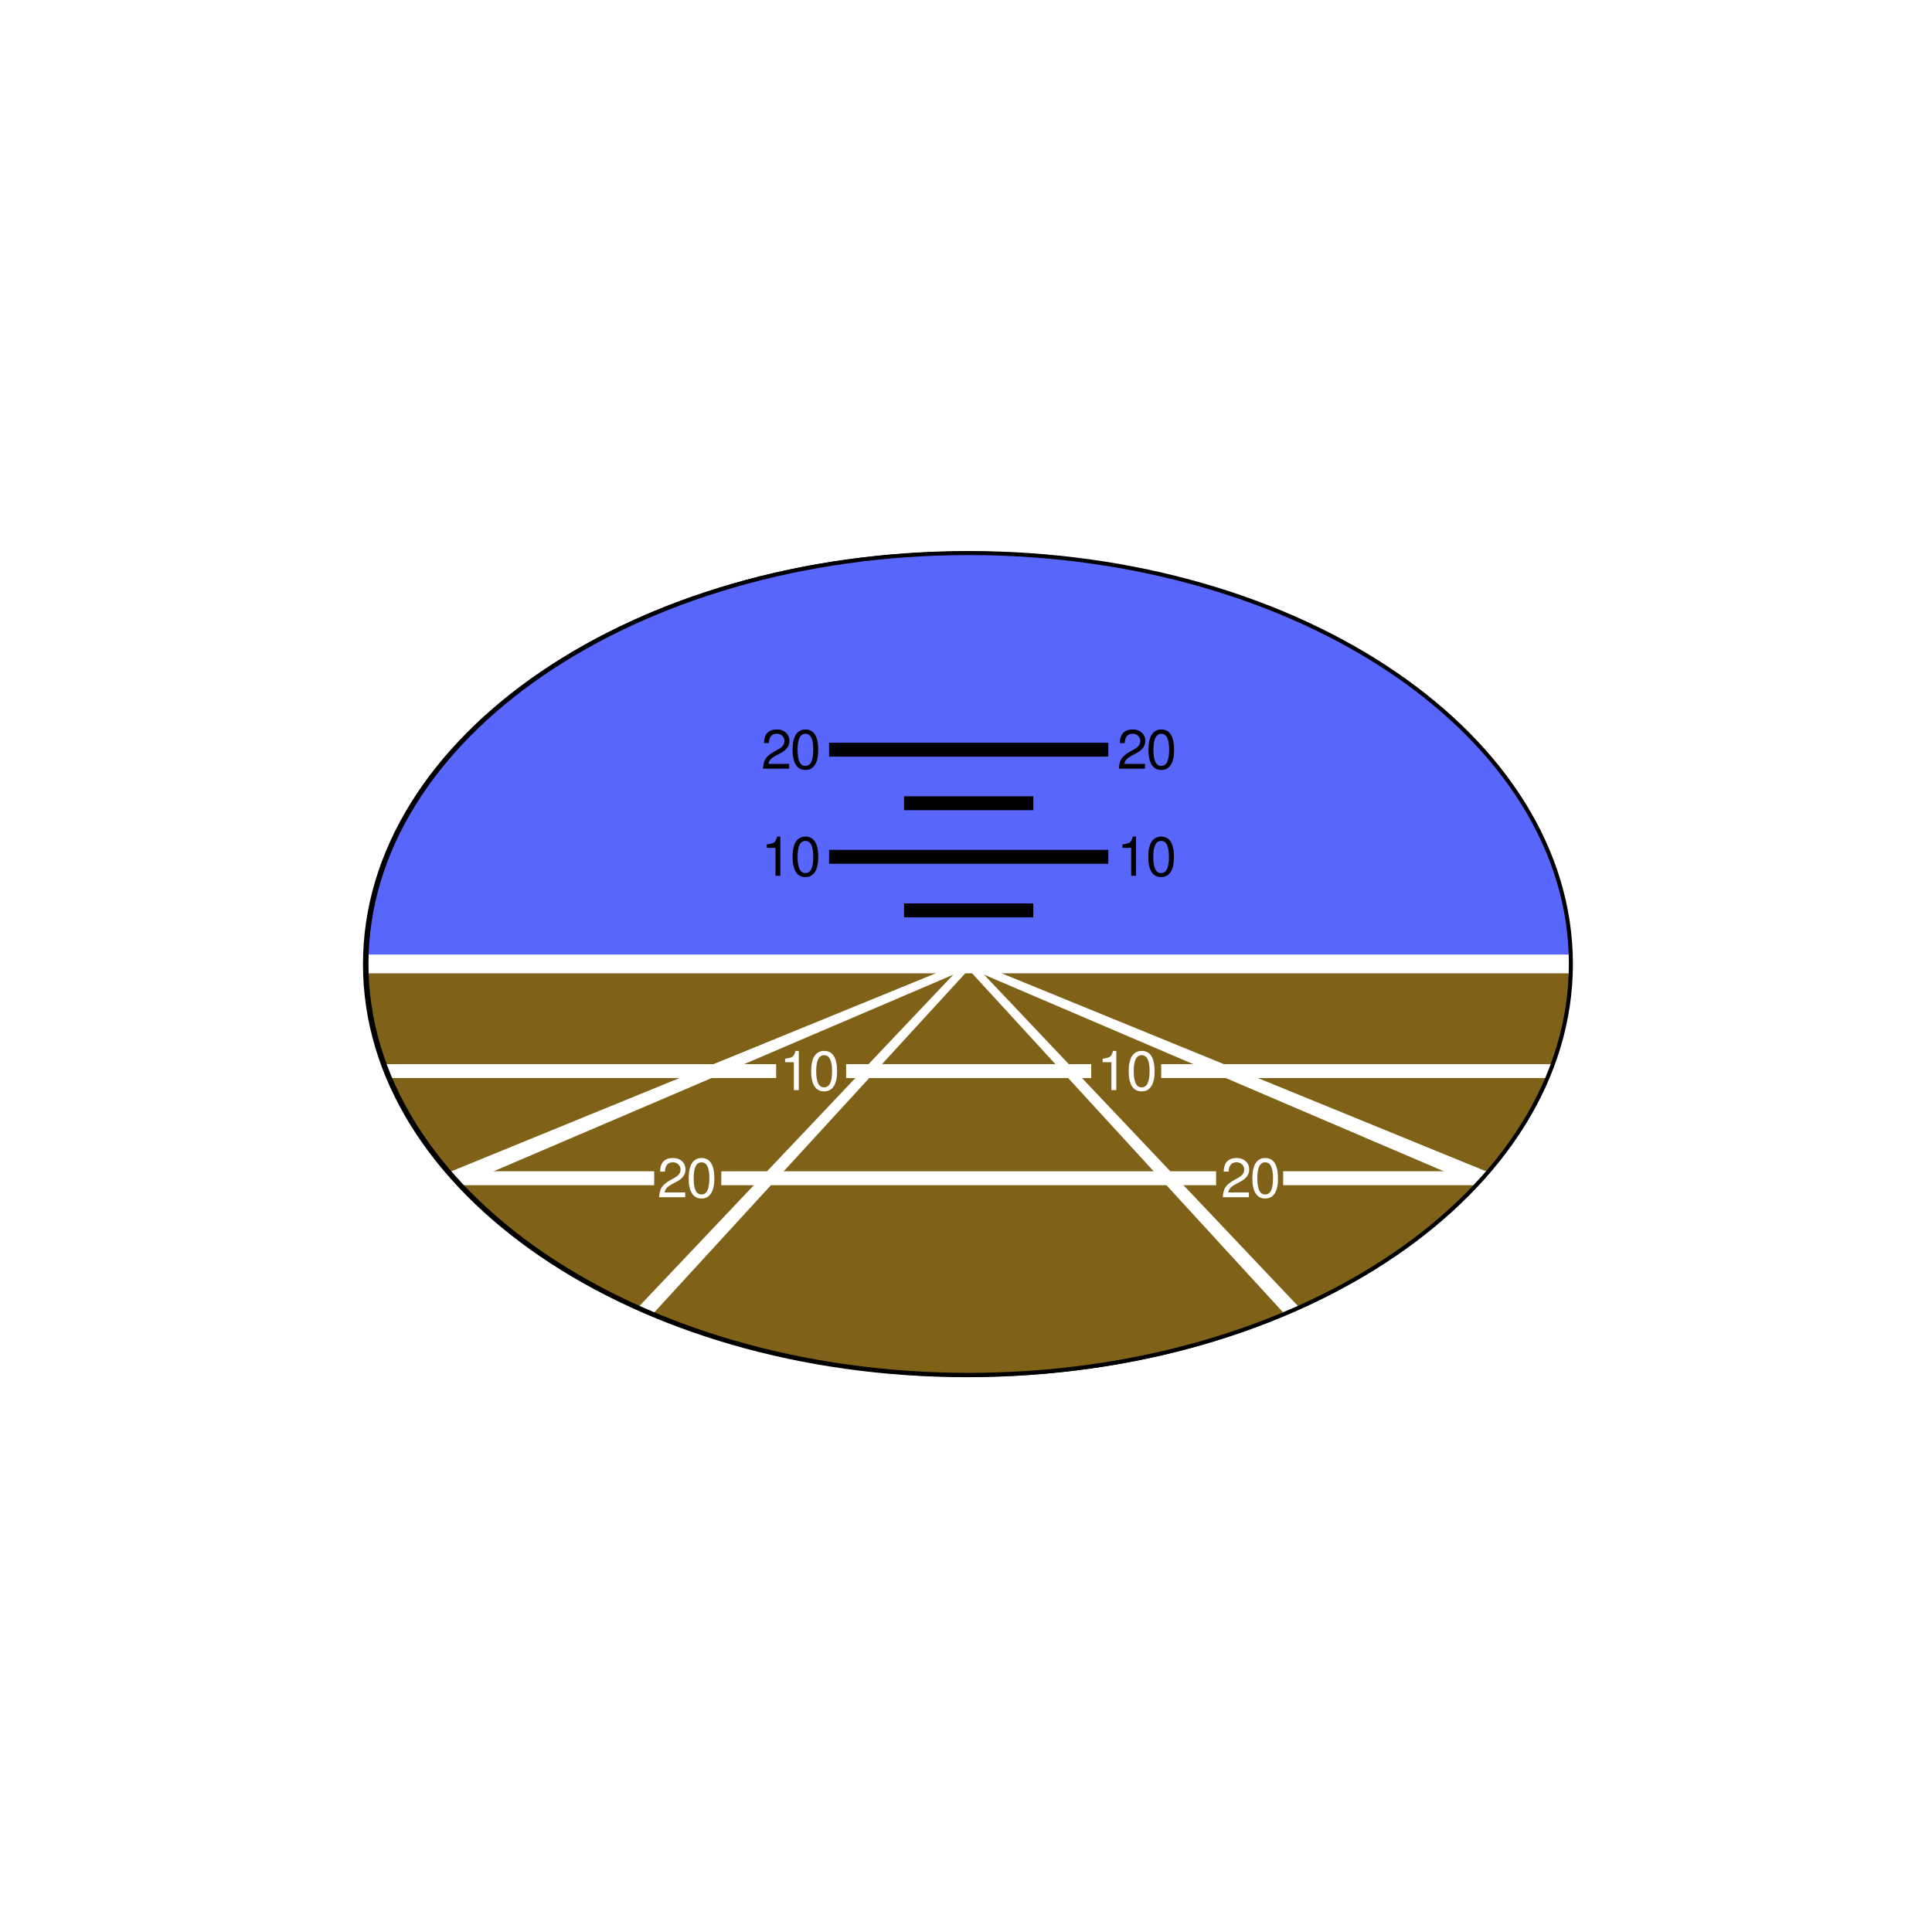 <?xml version="1.0" encoding="UTF-8" standalone="no"?>
<svg
   xmlns:dc="http://purl.org/dc/elements/1.1/"
   xmlns:cc="http://creativecommons.org/ns#"
   xmlns:rdf="http://www.w3.org/1999/02/22-rdf-syntax-ns#"
   xmlns:svg="http://www.w3.org/2000/svg"
   xmlns="http://www.w3.org/2000/svg"
   xmlns:xlink="http://www.w3.org/1999/xlink"
   xmlns:sodipodi="http://sodipodi.sourceforge.net/DTD/sodipodi-0.dtd"
   xmlns:inkscape="http://www.inkscape.org/namespaces/inkscape"
   inkscape:version="1.0 (6e3e5246a0, 2020-05-07)"
   sodipodi:docname="attitude_pitch.svg"
   xml:space="preserve"
   enable-background="new 0 0 400.667 400.666"
   viewBox="0 0 400.667 400.666"
   height="400.666"
   width="400.667"
   y="0px"
   x="0px"
   id="Layer_2"
   version="1.1"><sodipodi:namedview
     inkscape:current-layer="g4905-8-8"
     inkscape:window-maximized="1"
     inkscape:window-y="27"
     inkscape:window-x="72"
     inkscape:cy="200.33299"
     inkscape:cx="70.69272"
     inkscape:zoom="2.1713847"
     showgrid="false"
     id="namedview221"
     inkscape:window-height="1016"
     inkscape:window-width="1848"
     inkscape:pageshadow="2"
     inkscape:pageopacity="0"
     guidetolerance="10"
     gridtolerance="10"
     objecttolerance="10"
     borderopacity="1"
     bordercolor="#666666"
     pagecolor="#ffffff" /><defs
     id="defs109"><linearGradient
       id="linearGradient1066"><stop
         id="stop1062"
         offset="0"
         style="stop-color:#abb0f3;stop-opacity:1" /><stop
         id="stop1064"
         offset="1"
         style="stop-color:#1f54dd;stop-opacity:1" /></linearGradient><linearGradient
       id="linearGradient1060"><stop
         style="stop-color:#6b5313;stop-opacity:1"
         offset="0"
         id="stop1056" /><stop
         style="stop-color:#bba389;stop-opacity:1"
         offset="1"
         id="stop1058" /></linearGradient><radialGradient
       xlink:href="#linearGradient5132"
       id="radialGradient5742-9-3"
       cx="129.286"
       cy="92.274"
       fx="129.286"
       fy="92.274"
       r="72.726"
       gradientUnits="userSpaceOnUse"
       gradientTransform="matrix(1.651,0,0,1.651,-84.144,-60.124)" /><linearGradient
       id="linearGradient5132"><stop
         id="stop5134"
         offset="0"
         style="stop-color:#969696;stop-opacity:1" /><stop
         id="stop5136"
         offset="1"
         style="stop-color:#000000;stop-opacity:1" /></linearGradient><linearGradient
       id="linearGradient6296"><stop
         style="stop-color:#bcb8ae;stop-opacity:1;"
         offset="0"
         id="stop6298" /><stop
         style="stop-color:#5f5a4f;stop-opacity:1"
         offset="1"
         id="stop6300" /></linearGradient><radialGradient
       gradientTransform="translate(92.312,2.019)"
       gradientUnits="userSpaceOnUse"
       r="6.508"
       fy="31.473"
       fx="-22.804"
       cy="31.473"
       cx="-22.804"
       id="radialGradient6302-4-7-4-3-0-7"
       xlink:href="#linearGradient6296" /><radialGradient
       gradientTransform="translate(92.312,2.019)"
       gradientUnits="userSpaceOnUse"
       r="6.508"
       fy="31.473"
       fx="-22.804"
       cy="31.473"
       cx="-22.804"
       id="radialGradient6302-5-9-1-2-3-9"
       xlink:href="#linearGradient6296" /><radialGradient
       gradientTransform="translate(92.312,2.019)"
       gradientUnits="userSpaceOnUse"
       r="6.508"
       fy="31.473"
       fx="-22.804"
       cy="31.473"
       cx="-22.804"
       id="radialGradient6302-8-1-1-3-9"
       xlink:href="#linearGradient6296" /><radialGradient
       gradientTransform="matrix(3.303,0,0,3.303,-871.196,-118.019)"
       gradientUnits="userSpaceOnUse"
       r="72.726"
       fy="92.274"
       fx="129.286"
       cy="92.274"
       cx="129.286"
       id="radialGradient5742-9-38-1"
       xlink:href="#linearGradient5132" /><radialGradient
       gradientTransform="matrix(1.776,0,0,1.776,21.924,-342.663)"
       gradientUnits="userSpaceOnUse"
       r="2.166"
       fy="124.899"
       fx="276.832"
       cy="124.899"
       cx="276.832"
       id="radialGradient14809-7"
       xlink:href="#linearGradient14803" /><linearGradient
       id="linearGradient14803"><stop
         style="stop-color:#7d7d7d;stop-opacity:1"
         offset="0"
         id="stop14805" /><stop
         style="stop-color:#000000;stop-opacity:0.984"
         offset="1"
         id="stop14807" /></linearGradient><radialGradient
       gradientTransform="matrix(1.776,0,0,1.776,51.014,-342.662)"
       gradientUnits="userSpaceOnUse"
       r="2.166"
       fy="124.899"
       fx="276.832"
       cy="124.899"
       cx="276.832"
       id="radialGradient14809-1-20"
       xlink:href="#linearGradient14803" /><radialGradient
       gradientTransform="matrix(1.776,0,0,1.776,21.923,-342.662)"
       gradientUnits="userSpaceOnUse"
       r="2.166"
       fy="124.899"
       fx="276.832"
       cy="124.899"
       cx="276.832"
       id="radialGradient14809-3-8"
       xlink:href="#linearGradient14803" /><radialGradient
       gradientTransform="matrix(1.776,0,0,1.776,51.014,-342.662)"
       gradientUnits="userSpaceOnUse"
       r="2.166"
       fy="124.899"
       fx="276.832"
       cy="124.899"
       cx="276.832"
       id="radialGradient14809-1-2-8"
       xlink:href="#linearGradient14803" /><filter
       style="color-interpolation-filters:sRGB"
       id="filter6810"
       x="-0.025"
       width="1.05"
       y="-0.047"
       height="1.094"><feGaussianBlur
         stdDeviation="2.193"
         id="feGaussianBlur6812" /></filter><linearGradient
       gradientTransform="translate(6.0060108e-6,2.9939895e-6)"
       gradientUnits="userSpaceOnUse"
       y2="-176.404"
       x2="592.073"
       y1="-176.404"
       x1="463.909"
       id="linearGradient6089-1"
       xlink:href="#linearGradient6083" /><linearGradient
       id="linearGradient6083"><stop
         style="stop-color:#ff3506;stop-opacity:1;"
         offset="0"
         id="stop6085" /><stop
         id="stop6091"
         offset="0.5"
         style="stop-color:#c22500;stop-opacity:1" /><stop
         style="stop-color:#ff3506;stop-opacity:1"
         offset="1"
         id="stop6087" /></linearGradient><radialGradient
       gradientUnits="userSpaceOnUse"
       gradientTransform="matrix(1.282,-0.975,0.935,1.23,-46.924,39.192)"
       r="9.743"
       fy="156.935"
       fx="334.201"
       cy="156.935"
       cx="334.201"
       id="radialGradient7541-6"
       xlink:href="#linearGradient7533" /><linearGradient
       id="linearGradient7533"><stop
         style="stop-color:#5e5e5e;stop-opacity:1"
         offset="0"
         id="stop7535" /><stop
         style="stop-color:#272727;stop-opacity:1"
         offset="1"
         id="stop7537" /></linearGradient><radialGradient
       gradientUnits="userSpaceOnUse"
       gradientTransform="matrix(1.748,0,0,1.128,-68.764,-254.303)"
       r="9.743"
       fy="148.36"
       fx="341.579"
       cy="148.36"
       cx="341.579"
       id="radialGradient7681-88"
       xlink:href="#linearGradient7533" /><radialGradient
       gradientTransform="translate(55.5,5.5)"
       gradientUnits="userSpaceOnUse"
       r="8.372"
       fy="145.743"
       fx="284.118"
       cy="145.743"
       cx="284.118"
       id="radialGradient7619-1-1"
       xlink:href="#linearGradient7611" /><linearGradient
       id="linearGradient7611"><stop
         style="stop-color:#191919;stop-opacity:1"
         offset="0"
         id="stop7613" /><stop
         style="stop-color:#000000;stop-opacity:0;"
         offset="1"
         id="stop7615" /></linearGradient><radialGradient
       xlink:href="#linearGradient14803"
       id="radialGradient6042-3"
       gradientUnits="userSpaceOnUse"
       gradientTransform="matrix(1.776,0,0,1.776,-26.073,-296.663)"
       cx="276.832"
       cy="124.899"
       fx="276.832"
       fy="124.899"
       r="2.166" /><radialGradient
       xlink:href="#linearGradient14803"
       id="radialGradient6044-0"
       gradientUnits="userSpaceOnUse"
       gradientTransform="matrix(1.776,0,0,1.776,3.017,-296.662)"
       cx="276.832"
       cy="124.899"
       fx="276.832"
       fy="124.899"
       r="2.166" /><radialGradient
       xlink:href="#linearGradient14803"
       id="radialGradient6048-4"
       gradientUnits="userSpaceOnUse"
       gradientTransform="matrix(1.776,0,0,1.776,-26.074,-296.662)"
       cx="276.832"
       cy="124.899"
       fx="276.832"
       fy="124.899"
       r="2.166" /><radialGradient
       xlink:href="#linearGradient14803"
       id="radialGradient6050-9"
       gradientUnits="userSpaceOnUse"
       gradientTransform="matrix(1.776,0,0,1.776,3.017,-296.662)"
       cx="276.832"
       cy="124.899"
       fx="276.832"
       fy="124.899"
       r="2.166" /><filter
       style="color-interpolation-filters:sRGB"
       id="filter8276"
       x="-0.109"
       width="1.217"
       y="-0.054"
       height="1.108"><feGaussianBlur
         stdDeviation="2.001"
         id="feGaussianBlur8278" /></filter><filter
       style="color-interpolation-filters:sRGB"
       id="filter10001"
       x="-0.096"
       width="1.192"
       y="-0.096"
       height="1.192"><feGaussianBlur
         stdDeviation="8.074"
         id="feGaussianBlur10003" /></filter><linearGradient
       y2="25.104"
       x2="282.666"
       y1="92.274"
       x1="282.666"
       gradientTransform="matrix(2,0,0,2,-37.342,-370.7)"
       gradientUnits="userSpaceOnUse"
       id="linearGradient5590-8"
       xlink:href="#linearGradient5602-8" /><linearGradient
       id="linearGradient5602-8"><stop
         style="stop-color:#9fa5d3;stop-opacity:1"
         offset="0"
         id="stop5604-0" /><stop
         style="stop-color:#5c6994;stop-opacity:1"
         offset="1"
         id="stop5606-9" /></linearGradient><linearGradient
       y2="25.104"
       x2="282.666"
       y1="92.274"
       x1="282.666"
       gradientTransform="matrix(2,0,0,-2,-37.342,-1.604)"
       gradientUnits="userSpaceOnUse"
       id="linearGradient5592-8"
       xlink:href="#linearGradient5596-5" /><linearGradient
       id="linearGradient5596-5"><stop
         id="stop5598-8"
         offset="0"
         style="stop-color:#5d4625;stop-opacity:1" /><stop
         id="stop5600-3"
         offset="1"
         style="stop-color:#af814b;stop-opacity:1" /></linearGradient><radialGradient
       gradientTransform="translate(92.312,2.019)"
       gradientUnits="userSpaceOnUse"
       r="6.508"
       fy="31.473"
       fx="-22.804"
       cy="31.473"
       cx="-22.804"
       id="radialGradient6302-4-7-4-3-0-7-7"
       xlink:href="#linearGradient6296" /><radialGradient
       gradientTransform="translate(92.312,2.019)"
       gradientUnits="userSpaceOnUse"
       r="6.508"
       fy="31.473"
       fx="-22.804"
       cy="31.473"
       cx="-22.804"
       id="radialGradient6302-5-9-1-2-3-9-2"
       xlink:href="#linearGradient6296" /><radialGradient
       gradientTransform="translate(92.312,2.019)"
       gradientUnits="userSpaceOnUse"
       r="6.508"
       fy="31.473"
       fx="-22.804"
       cy="31.473"
       cx="-22.804"
       id="radialGradient6302-8-1-1-3-9-7"
       xlink:href="#linearGradient6296" /><radialGradient
       gradientTransform="matrix(3.303,0,0,3.303,-918.381,-126.193)"
       gradientUnits="userSpaceOnUse"
       r="72.726"
       fy="92.274"
       fx="129.286"
       cy="92.274"
       cx="129.286"
       id="radialGradient5742-9-38-1-6"
       xlink:href="#linearGradient5132" /><radialGradient
       gradientTransform="matrix(1.776,0,0,1.776,21.924,-342.663)"
       gradientUnits="userSpaceOnUse"
       r="2.166"
       fy="124.899"
       fx="276.832"
       cy="124.899"
       cx="276.832"
       id="radialGradient14809-7-2"
       xlink:href="#linearGradient14803" /><radialGradient
       gradientTransform="matrix(1.776,0,0,1.776,51.014,-342.662)"
       gradientUnits="userSpaceOnUse"
       r="2.166"
       fy="124.899"
       fx="276.832"
       cy="124.899"
       cx="276.832"
       id="radialGradient14809-1-20-9"
       xlink:href="#linearGradient14803" /><radialGradient
       gradientTransform="matrix(1.776,0,0,1.776,21.923,-342.662)"
       gradientUnits="userSpaceOnUse"
       r="2.166"
       fy="124.899"
       fx="276.832"
       cy="124.899"
       cx="276.832"
       id="radialGradient14809-3-8-2"
       xlink:href="#linearGradient14803" /><radialGradient
       gradientTransform="matrix(1.776,0,0,1.776,51.014,-342.662)"
       gradientUnits="userSpaceOnUse"
       r="2.166"
       fy="124.899"
       fx="276.832"
       cy="124.899"
       cx="276.832"
       id="radialGradient14809-1-2-8-8"
       xlink:href="#linearGradient14803" /><filter
       style="color-interpolation-filters:sRGB"
       id="filter6810-6"
       x="-0.025"
       width="1.05"
       y="-0.047"
       height="1.094"><feGaussianBlur
         stdDeviation="2.193"
         id="feGaussianBlur6812-5" /></filter><radialGradient
       gradientUnits="userSpaceOnUse"
       gradientTransform="matrix(1.282,-0.975,0.935,1.23,-46.924,39.192)"
       r="9.743"
       fy="156.935"
       fx="334.201"
       cy="156.935"
       cx="334.201"
       id="radialGradient7541-6-1"
       xlink:href="#linearGradient7533" /><radialGradient
       gradientUnits="userSpaceOnUse"
       gradientTransform="matrix(1.748,0,0,1.128,-68.764,-254.303)"
       r="9.743"
       fy="148.36"
       fx="341.579"
       cy="148.36"
       cx="341.579"
       id="radialGradient7681-88-7"
       xlink:href="#linearGradient7533" /><radialGradient
       gradientTransform="translate(55.5,5.5)"
       gradientUnits="userSpaceOnUse"
       r="8.372"
       fy="145.743"
       fx="284.118"
       cy="145.743"
       cx="284.118"
       id="radialGradient7619-1-1-4"
       xlink:href="#linearGradient7611" /><radialGradient
       xlink:href="#linearGradient14803"
       id="radialGradient6042-3-0"
       gradientUnits="userSpaceOnUse"
       gradientTransform="matrix(1.776,0,0,1.776,-26.073,-296.663)"
       cx="276.832"
       cy="124.899"
       fx="276.832"
       fy="124.899"
       r="2.166" /><radialGradient
       xlink:href="#linearGradient14803"
       id="radialGradient6044-0-3"
       gradientUnits="userSpaceOnUse"
       gradientTransform="matrix(1.776,0,0,1.776,3.017,-296.662)"
       cx="276.832"
       cy="124.899"
       fx="276.832"
       fy="124.899"
       r="2.166" /><radialGradient
       xlink:href="#linearGradient14803"
       id="radialGradient6048-4-7"
       gradientUnits="userSpaceOnUse"
       gradientTransform="matrix(1.776,0,0,1.776,-26.074,-296.662)"
       cx="276.832"
       cy="124.899"
       fx="276.832"
       fy="124.899"
       r="2.166" /><radialGradient
       xlink:href="#linearGradient14803"
       id="radialGradient6050-9-3"
       gradientUnits="userSpaceOnUse"
       gradientTransform="matrix(1.776,0,0,1.776,3.017,-296.662)"
       cx="276.832"
       cy="124.899"
       fx="276.832"
       fy="124.899"
       r="2.166" /><filter
       style="color-interpolation-filters:sRGB"
       id="filter8276-8"
       x="-0.109"
       width="1.217"
       y="-0.054"
       height="1.108"><feGaussianBlur
         stdDeviation="2.001"
         id="feGaussianBlur8278-2" /></filter><filter
       style="color-interpolation-filters:sRGB"
       id="filter10001-0"
       x="-0.096"
       width="1.192"
       y="-0.096"
       height="1.192"><feGaussianBlur
         stdDeviation="8.074"
         id="feGaussianBlur10003-8" /></filter><radialGradient
       gradientTransform="translate(92.312,2.019)"
       gradientUnits="userSpaceOnUse"
       r="6.508"
       fy="31.473"
       fx="-22.804"
       cy="31.473"
       cx="-22.804"
       id="radialGradient6302-4-7-4-3-0-7-0"
       xlink:href="#linearGradient6296" /><radialGradient
       gradientTransform="translate(92.312,2.019)"
       gradientUnits="userSpaceOnUse"
       r="6.508"
       fy="31.473"
       fx="-22.804"
       cy="31.473"
       cx="-22.804"
       id="radialGradient6302-5-9-1-2-3-9-7"
       xlink:href="#linearGradient6296" /><radialGradient
       gradientTransform="translate(92.312,2.019)"
       gradientUnits="userSpaceOnUse"
       r="6.508"
       fy="31.473"
       fx="-22.804"
       cy="31.473"
       cx="-22.804"
       id="radialGradient6302-8-1-1-3-9-8"
       xlink:href="#linearGradient6296" /><radialGradient
       gradientTransform="matrix(3.303,0,0,3.303,-850.824,-196.964)"
       gradientUnits="userSpaceOnUse"
       r="72.726"
       fy="92.274"
       fx="129.286"
       cy="92.274"
       cx="129.286"
       id="radialGradient5742-9-38-1-2"
       xlink:href="#linearGradient5132" /><radialGradient
       gradientTransform="matrix(1.776,0,0,1.776,21.924,-342.663)"
       gradientUnits="userSpaceOnUse"
       r="2.166"
       fy="124.899"
       fx="276.832"
       cy="124.899"
       cx="276.832"
       id="radialGradient14809-7-0"
       xlink:href="#linearGradient14803" /><radialGradient
       gradientTransform="matrix(1.776,0,0,1.776,51.014,-342.662)"
       gradientUnits="userSpaceOnUse"
       r="2.166"
       fy="124.899"
       fx="276.832"
       cy="124.899"
       cx="276.832"
       id="radialGradient14809-1-20-4"
       xlink:href="#linearGradient14803" /><radialGradient
       gradientTransform="matrix(1.776,0,0,1.776,21.923,-342.662)"
       gradientUnits="userSpaceOnUse"
       r="2.166"
       fy="124.899"
       fx="276.832"
       cy="124.899"
       cx="276.832"
       id="radialGradient14809-3-8-1"
       xlink:href="#linearGradient14803" /><radialGradient
       gradientTransform="matrix(1.776,0,0,1.776,51.014,-342.662)"
       gradientUnits="userSpaceOnUse"
       r="2.166"
       fy="124.899"
       fx="276.832"
       cy="124.899"
       cx="276.832"
       id="radialGradient14809-1-2-8-0"
       xlink:href="#linearGradient14803" /><filter
       style="color-interpolation-filters:sRGB"
       id="filter6810-63"
       x="-0.025"
       width="1.05"
       y="-0.047"
       height="1.094"><feGaussianBlur
         stdDeviation="2.193"
         id="feGaussianBlur6812-3" /></filter><radialGradient
       gradientUnits="userSpaceOnUse"
       gradientTransform="matrix(1.282,-0.975,0.935,1.23,-46.924,39.192)"
       r="9.743"
       fy="156.935"
       fx="334.201"
       cy="156.935"
       cx="334.201"
       id="radialGradient7541-6-8"
       xlink:href="#linearGradient7533" /><radialGradient
       gradientUnits="userSpaceOnUse"
       gradientTransform="matrix(1.748,0,0,1.128,-68.764,-254.303)"
       r="9.743"
       fy="148.36"
       fx="341.579"
       cy="148.36"
       cx="341.579"
       id="radialGradient7681-88-5"
       xlink:href="#linearGradient7533" /><radialGradient
       gradientTransform="translate(55.5,5.5)"
       gradientUnits="userSpaceOnUse"
       r="8.372"
       fy="145.743"
       fx="284.118"
       cy="145.743"
       cx="284.118"
       id="radialGradient7619-1-1-0"
       xlink:href="#linearGradient7611" /><radialGradient
       xlink:href="#linearGradient14803"
       id="radialGradient6042-3-6"
       gradientUnits="userSpaceOnUse"
       gradientTransform="matrix(1.776,0,0,1.776,-26.073,-296.663)"
       cx="276.832"
       cy="124.899"
       fx="276.832"
       fy="124.899"
       r="2.166" /><radialGradient
       xlink:href="#linearGradient14803"
       id="radialGradient6044-0-0"
       gradientUnits="userSpaceOnUse"
       gradientTransform="matrix(1.776,0,0,1.776,3.017,-296.662)"
       cx="276.832"
       cy="124.899"
       fx="276.832"
       fy="124.899"
       r="2.166" /><radialGradient
       xlink:href="#linearGradient14803"
       id="radialGradient6048-4-74"
       gradientUnits="userSpaceOnUse"
       gradientTransform="matrix(1.776,0,0,1.776,-26.074,-296.662)"
       cx="276.832"
       cy="124.899"
       fx="276.832"
       fy="124.899"
       r="2.166" /><radialGradient
       xlink:href="#linearGradient14803"
       id="radialGradient6050-9-4"
       gradientUnits="userSpaceOnUse"
       gradientTransform="matrix(1.776,0,0,1.776,3.017,-296.662)"
       cx="276.832"
       cy="124.899"
       fx="276.832"
       fy="124.899"
       r="2.166" /><filter
       style="color-interpolation-filters:sRGB"
       id="filter8276-5"
       x="-0.109"
       width="1.217"
       y="-0.054"
       height="1.108"><feGaussianBlur
         stdDeviation="2.001"
         id="feGaussianBlur8278-5" /></filter><filter
       style="color-interpolation-filters:sRGB"
       id="filter10001-7"
       x="-0.096"
       width="1.192"
       y="-0.096"
       height="1.192"><feGaussianBlur
         stdDeviation="8.074"
         id="feGaussianBlur10003-9" /></filter><radialGradient
       r="6.508"
       fy="31.473"
       fx="-22.804"
       cy="31.473"
       cx="-22.804"
       gradientTransform="translate(92.312,2.019)"
       gradientUnits="userSpaceOnUse"
       id="radialGradient9369"
       xlink:href="#linearGradient6296" /><radialGradient
       gradientTransform="translate(92.312,2.019)"
       gradientUnits="userSpaceOnUse"
       r="6.508"
       fy="31.473"
       fx="-22.804"
       cy="31.473"
       cx="-22.804"
       id="radialGradient6302-4-7-4-3-0-7-9"
       xlink:href="#linearGradient6296" /><radialGradient
       gradientTransform="translate(92.312,2.019)"
       gradientUnits="userSpaceOnUse"
       r="6.508"
       fy="31.473"
       fx="-22.804"
       cy="31.473"
       cx="-22.804"
       id="radialGradient6302-5-9-1-2-3-9-3"
       xlink:href="#linearGradient6296" /><radialGradient
       gradientTransform="translate(92.312,2.019)"
       gradientUnits="userSpaceOnUse"
       r="6.508"
       fy="31.473"
       fx="-22.804"
       cy="31.473"
       cx="-22.804"
       id="radialGradient6302-8-1-1-3-9-9"
       xlink:href="#linearGradient6296" /><radialGradient
       gradientTransform="matrix(3.668,0,0,3.668,-220.951,-148.732)"
       gradientUnits="userSpaceOnUse"
       r="72.726"
       fy="92.274"
       fx="129.286"
       cy="92.274"
       cx="129.286"
       id="radialGradient5742-9-38-1-0"
       xlink:href="#linearGradient5132" /><linearGradient
       y2="56.184"
       x2="284.105"
       y1="26.684"
       x1="284.105"
       gradientTransform="matrix(2,0,0,2,-40.219,-370.7)"
       gradientUnits="userSpaceOnUse"
       id="linearGradient7190"
       xlink:href="#linearGradient7937" /><linearGradient
       id="linearGradient7937"><stop
         style="stop-color:#373737;stop-opacity:0.369"
         offset="0"
         id="stop7939" /><stop
         style="stop-color:#e1e1e1;stop-opacity:0.235"
         offset="1"
         id="stop7941" /></linearGradient><filter
       height="1.037"
       y="-0.018"
       width="3.218"
       x="-1.109"
       id="filter7097"
       style="color-interpolation-filters:sRGB"><feGaussianBlur
         id="feGaussianBlur7099"
         stdDeviation="1.386" /></filter><linearGradient
       gradientTransform="matrix(0.75,0,0,1.189,119.998,51.486)"
       gradientUnits="userSpaceOnUse"
       y2="-237"
       x2="480.991"
       y1="-237"
       x1="478.991"
       id="linearGradient6831"
       xlink:href="#linearGradient6824" /><linearGradient
       id="linearGradient6824"><stop
         id="stop6827"
         offset="0"
         style="stop-color:#4b4b4b;stop-opacity:1" /><stop
         style="stop-color:#7d7d7d;stop-opacity:1"
         offset="0.567"
         id="stop6833" /><stop
         id="stop6829"
         offset="1"
         style="stop-color:#4b4b4b;stop-opacity:1" /></linearGradient><linearGradient
       y2="-237"
       x2="480.991"
       y1="-237"
       x1="478.991"
       gradientTransform="matrix(0.6,0,0,0.378,191.997,-169.077)"
       gradientUnits="userSpaceOnUse"
       id="linearGradient6953"
       xlink:href="#linearGradient6824" /><linearGradient
       gradientTransform="matrix(0.75,0,0,0.833,119.998,-21.615)"
       gradientUnits="userSpaceOnUse"
       y2="-142.246"
       x2="481.991"
       y1="-142.246"
       x1="477.991"
       id="linearGradient6820"
       xlink:href="#linearGradient6814" /><linearGradient
       id="linearGradient6814"><stop
         id="stop6816"
         offset="0"
         style="stop-color:#c0ba08;stop-opacity:1" /><stop
         style="stop-color:#f8f35c;stop-opacity:1"
         offset="0.5"
         id="stop6822" /><stop
         id="stop6818"
         offset="1"
         style="stop-color:#bfba09;stop-opacity:1" /></linearGradient><filter
       height="1.03"
       y="-0.015"
       width="1.02"
       x="-0.01"
       id="filter8038"
       style="color-interpolation-filters:sRGB"><feGaussianBlur
         id="feGaussianBlur8040"
         stdDeviation="0.622" /></filter><radialGradient
       gradientTransform="matrix(1.776,0,0,1.776,21.924,-342.663)"
       gradientUnits="userSpaceOnUse"
       r="2.166"
       fy="124.899"
       fx="276.832"
       cy="124.899"
       cx="276.832"
       id="radialGradient14809-7-6"
       xlink:href="#linearGradient14803" /><radialGradient
       gradientTransform="matrix(1.776,0,0,1.776,51.014,-342.662)"
       gradientUnits="userSpaceOnUse"
       r="2.166"
       fy="124.899"
       fx="276.832"
       cy="124.899"
       cx="276.832"
       id="radialGradient14809-1-20-99"
       xlink:href="#linearGradient14803" /><radialGradient
       gradientTransform="matrix(1.776,0,0,1.776,21.923,-342.662)"
       gradientUnits="userSpaceOnUse"
       r="2.166"
       fy="124.899"
       fx="276.832"
       cy="124.899"
       cx="276.832"
       id="radialGradient14809-3-8-18"
       xlink:href="#linearGradient14803" /><radialGradient
       gradientTransform="matrix(1.776,0,0,1.776,51.014,-342.662)"
       gradientUnits="userSpaceOnUse"
       r="2.166"
       fy="124.899"
       fx="276.832"
       cy="124.899"
       cx="276.832"
       id="radialGradient14809-1-2-8-84"
       xlink:href="#linearGradient14803" /><filter
       style="color-interpolation-filters:sRGB"
       id="filter6810-1"
       x="-0.025"
       width="1.05"
       y="-0.047"
       height="1.094"><feGaussianBlur
         stdDeviation="2.193"
         id="feGaussianBlur6812-8" /></filter><linearGradient
       gradientTransform="translate(6.0060108e-6,2.9939895e-6)"
       y2="-159.008"
       x2="548.709"
       y1="-159.008"
       x1="507.272"
       gradientUnits="userSpaceOnUse"
       id="linearGradient7188"
       xlink:href="#linearGradient6073" /><linearGradient
       id="linearGradient6073"><stop
         style="stop-color:#404040;stop-opacity:1;"
         offset="0"
         id="stop6075" /><stop
         id="stop6081"
         offset="0.5"
         style="stop-color:#505050;stop-opacity:1" /><stop
         style="stop-color:#404040;stop-opacity:1"
         offset="1"
         id="stop6077" /></linearGradient><linearGradient
       gradientTransform="translate(6.0060108e-6,2.9939895e-6)"
       gradientUnits="userSpaceOnUse"
       y2="-176.404"
       x2="592.073"
       y1="-176.404"
       x1="463.909"
       id="linearGradient6089-1-1"
       xlink:href="#linearGradient6083" /><linearGradient
       y2="138.363"
       x2="284.105"
       y1="160.637"
       x1="284.105"
       gradientTransform="matrix(2,0,0,2,-40.219,-370.699)"
       gradientUnits="userSpaceOnUse"
       id="linearGradient7194"
       xlink:href="#linearGradient5770" /><linearGradient
       id="linearGradient5770"><stop
         style="stop-color:#191919;stop-opacity:1"
         offset="0"
         id="stop5772" /><stop
         style="stop-color:#2d2d2d;stop-opacity:1"
         offset="1"
         id="stop5774" /></linearGradient><linearGradient
       y2="165"
       x2="272.138"
       y1="134.424"
       x1="272.138"
       gradientTransform="matrix(2,0,0,2,-40.219,-370.699)"
       gradientUnits="userSpaceOnUse"
       id="linearGradient7196"
       xlink:href="#linearGradient6785" /><linearGradient
       id="linearGradient6785"><stop
         style="stop-color:#4c4c4c;stop-opacity:1"
         offset="0"
         id="stop6787" /><stop
         style="stop-color:#000000;stop-opacity:0;"
         offset="1"
         id="stop6789" /></linearGradient><radialGradient
       gradientUnits="userSpaceOnUse"
       gradientTransform="matrix(1.282,-0.975,0.935,1.23,-46.924,39.192)"
       r="9.743"
       fy="156.935"
       fx="334.201"
       cy="156.935"
       cx="334.201"
       id="radialGradient7541-6-81"
       xlink:href="#linearGradient7533" /><radialGradient
       gradientUnits="userSpaceOnUse"
       gradientTransform="matrix(1.748,0,0,1.128,-68.764,-254.303)"
       r="9.743"
       fy="148.36"
       fx="341.579"
       cy="148.36"
       cx="341.579"
       id="radialGradient7681-88-54"
       xlink:href="#linearGradient7533" /><linearGradient
       y2="151.244"
       x2="349.359"
       y1="151.244"
       x1="329.876"
       gradientUnits="userSpaceOnUse"
       id="linearGradient7192"
       xlink:href="#linearGradient6189" /><linearGradient
       id="linearGradient6189"><stop
         style="stop-color:#202020;stop-opacity:1"
         offset="0"
         id="stop6191" /><stop
         style="stop-color:#5d5d5d;stop-opacity:1"
         offset="1"
         id="stop6193" /></linearGradient><radialGradient
       gradientTransform="translate(55.5,5.5)"
       gradientUnits="userSpaceOnUse"
       r="8.372"
       fy="145.743"
       fx="284.118"
       cy="145.743"
       cx="284.118"
       id="radialGradient7619-1-1-04"
       xlink:href="#linearGradient7611" /><filter
       height="1.044"
       y="-0.022"
       width="1.19"
       x="-0.095"
       id="filter8116"
       style="color-interpolation-filters:sRGB"><feGaussianBlur
         id="feGaussianBlur8118"
         stdDeviation="0.9" /></filter><radialGradient
       xlink:href="#linearGradient14803"
       id="radialGradient6042-3-64"
       gradientUnits="userSpaceOnUse"
       gradientTransform="matrix(1.776,0,0,1.776,-26.073,-296.663)"
       cx="276.832"
       cy="124.899"
       fx="276.832"
       fy="124.899"
       r="2.166" /><radialGradient
       xlink:href="#linearGradient14803"
       id="radialGradient6044-0-8"
       gradientUnits="userSpaceOnUse"
       gradientTransform="matrix(1.776,0,0,1.776,3.017,-296.662)"
       cx="276.832"
       cy="124.899"
       fx="276.832"
       fy="124.899"
       r="2.166" /><radialGradient
       xlink:href="#linearGradient14803"
       id="radialGradient6048-4-3"
       gradientUnits="userSpaceOnUse"
       gradientTransform="matrix(1.776,0,0,1.776,-26.074,-296.662)"
       cx="276.832"
       cy="124.899"
       fx="276.832"
       fy="124.899"
       r="2.166" /><radialGradient
       xlink:href="#linearGradient14803"
       id="radialGradient6050-9-7"
       gradientUnits="userSpaceOnUse"
       gradientTransform="matrix(1.776,0,0,1.776,3.017,-296.662)"
       cx="276.832"
       cy="124.899"
       fx="276.832"
       fy="124.899"
       r="2.166" /><filter
       style="color-interpolation-filters:sRGB"
       id="filter10001-8"
       x="-0.096"
       width="1.192"
       y="-0.096"
       height="1.192"><feGaussianBlur
         stdDeviation="8.074"
         id="feGaussianBlur10003-2" /></filter><linearGradient
       y2="25.104"
       x2="282.666"
       y1="92.274"
       x1="282.666"
       gradientTransform="translate(-3.9e-5,1e-5)"
       gradientUnits="userSpaceOnUse"
       id="linearGradient7370"
       xlink:href="#linearGradient4861" /><linearGradient
       id="linearGradient4861"><stop
         style="stop-color:#e3e4f3;stop-opacity:1"
         offset="0"
         id="stop4863" /><stop
         style="stop-color:#8491b4;stop-opacity:1"
         offset="1"
         id="stop4865" /></linearGradient><linearGradient
       y2="25.104"
       x2="282.666"
       y1="92.274"
       x1="282.666"
       gradientTransform="matrix(1,0,0,-1,0,184.548)"
       gradientUnits="userSpaceOnUse"
       id="linearGradient7372"
       xlink:href="#linearGradient4894" /><linearGradient
       id="linearGradient4894"><stop
         id="stop4896"
         offset="0"
         style="stop-color:#987440;stop-opacity:1" /><stop
         id="stop4898"
         offset="1"
         style="stop-color:#d5bb9b;stop-opacity:1" /></linearGradient><filter
       height="1.03"
       y="-0.015"
       width="1.02"
       x="-0.01"
       id="filter10014"
       style="color-interpolation-filters:sRGB"><feGaussianBlur
         id="feGaussianBlur10016"
         stdDeviation="0.946" /></filter><linearGradient
       y2="25.104"
       x2="282.666"
       y1="92.274"
       x1="282.666"
       gradientTransform="matrix(2,0,0,2,-37.342,-370.7)"
       gradientUnits="userSpaceOnUse"
       id="linearGradient5590-8-2"
       xlink:href="#linearGradient5602-8" /><linearGradient
       y2="25.104"
       x2="282.666"
       y1="92.274"
       x1="282.666"
       gradientTransform="matrix(2,0,0,-2,-37.342,-1.604)"
       gradientUnits="userSpaceOnUse"
       id="linearGradient5592-8-8"
       xlink:href="#linearGradient5596-5" /><linearGradient
       y2="25.104"
       x2="282.666"
       y1="92.274"
       x1="282.666"
       gradientTransform="translate(-3.9e-5,1e-5)"
       gradientUnits="userSpaceOnUse"
       id="linearGradient6859"
       xlink:href="#linearGradient1066" /><linearGradient
       y2="25.104"
       x2="282.666"
       y1="92.274"
       x1="282.666"
       gradientTransform="matrix(1,0,0,-1,0,184.548)"
       gradientUnits="userSpaceOnUse"
       id="linearGradient6861"
       xlink:href="#linearGradient4894" /><linearGradient
       y2="-237"
       x2="480.991"
       y1="-237"
       x1="478.991"
       gradientTransform="matrix(0.75,0,0,1.189,119.998,51.486)"
       gradientUnits="userSpaceOnUse"
       id="linearGradient6863"
       xlink:href="#linearGradient6824" /><linearGradient
       y2="-237"
       x2="480.991"
       y1="-237"
       x1="478.991"
       gradientTransform="matrix(0.6,0,0,0.378,191.997,-169.077)"
       gradientUnits="userSpaceOnUse"
       id="linearGradient6865"
       xlink:href="#linearGradient6824" /><linearGradient
       y2="-142.246"
       x2="481.991"
       y1="-142.246"
       x1="477.991"
       gradientTransform="matrix(0.75,0,0,0.833,119.998,-21.615)"
       gradientUnits="userSpaceOnUse"
       id="linearGradient6867"
       xlink:href="#linearGradient6814" /></defs><g
     transform="matrix(2.221,0,0,2.221,-86.858,-4.972)"
     style="display:inline"
     id="airspeedIndicatorHand" /><g
     transform="matrix(2.221,0,0,2.221,-86.858,-4.972)"
     style="display:inline"
     id="airspeedIndicatorFg" /><path
     transform="matrix(1.111,0,0,1.111,667.603,183.945)"
     style="display:inline;opacity:1;fill:#000000;fill-opacity:1;stroke:#000000;stroke-width:0.75;stroke-miterlimit:4;stroke-dasharray:none;stroke-dashoffset:0;stroke-opacity:1;filter:url(#filter10014)"
     d="m -420.362,-62.272 c -62.083,0 -112.41,34.34 -112.41,76.701 0,42.361 50.327,76.703 112.41,76.703 62.083,2e-5 112.41,-34.342 112.41,-76.703 0,-42.361 -50.328,-76.701 -112.41,-76.701 z"
     id="path9167" /><g
     id="g9964"
     style="display:inline"
     transform="matrix(1.111,0,0,1.111,-385.923,406.726)"><g
       transform="matrix(1.665,0,0,1.136,57.581,-290.975)"
       id="g4905-8-8"
       style="display:inline;opacity:1"><path
         style="display:inline;opacity:1;fill:#5966fc;fill-opacity:1;stroke:none;stroke-width:0.5;stroke-miterlimit:4;stroke-dasharray:none;stroke-dashoffset:0;stroke-opacity:1"
         d="m 350.185,92.274 c -27.093,0 -116.968,0 -135.038,0 0,-37.29 30.229,-67.519 67.519,-67.519 37.29,-1e-5 67.519,30.229 67.519,67.519 z"
         id="path4856-0-9-19" /><path
         style="display:inline;opacity:1;fill:#7f6217;fill-opacity:1;stroke:none;stroke-width:0.5;stroke-miterlimit:4;stroke-dasharray:none;stroke-dashoffset:0;stroke-opacity:1"
         d="m 350.185,92.274 c -27.093,0 -116.968,0 -135.038,0 0,37.29 30.229,67.519 67.519,67.519 37.29,1e-5 67.519,-30.229 67.519,-67.519 z"
         id="path4856-2-4" /></g><g
       id="g9923"><path
         id="path7830"
         d="m 622.808,-144.853 c 0.801,-0.853 1.562,-1.724 2.314,-2.6 l -38.236,0 0,2.6 35.922,0 z"
         style="opacity:1;fill:#ffffff;fill-opacity:1;stroke:none;stroke-width:1.7;stroke-miterlimit:4;stroke-dasharray:none" /><path
         style="opacity:1;fill:#ffffff;fill-opacity:1;stroke:none;stroke-width:1.7;stroke-miterlimit:4;stroke-dasharray:none"
         d="m 433.561,-144.853 c -0.801,-0.853 -1.562,-1.724 -2.314,-2.6 l 38.236,0 0,2.6 -35.922,0 z"
         id="path8194" /><path
         style="display:inline;opacity:1;fill:#ffffff;fill-opacity:1;stroke:none;stroke-width:0.4;stroke-miterlimit:4;stroke-dasharray:none;stroke-dashoffset:0;stroke-opacity:1"
         d="m 415.825,-187.903 c -0.065,1.16 -0.08,2.325 0,3.5 74.873,0 149.746,0 224.619,0 0.08,-1.175 0.065,-2.34 0,-3.5 -74.873,0 -149.746,0 -224.619,0 z"
         id="rect5240-7" /><path
         id="path7623"
         d="m 516.124,-217.453 0,2.6 12.061,0 12.061,0 0,-2.6 -12.061,0 -12.061,0 z"
         style="opacity:1;fill:#000000;fill-opacity:1;stroke:none;stroke-width:1.7;stroke-miterlimit:4;stroke-dasharray:none" /><g
         transform="matrix(0.826,0,0,0.817,137.176,-73.703)"
         id="text7713"
         style="font-style:normal;font-weight:normal;font-size:12.637px;line-height:125%;font-family:sans-serif;letter-spacing:-0.4px;word-spacing:0px;opacity:1;fill:#ffffff;fill-opacity:1;stroke:none;stroke-width:1px;stroke-linecap:butt;stroke-linejoin:miter;stroke-opacity:1"><path
           id="path7729"
           style="font-style:normal;font-variant:normal;font-weight:normal;font-stretch:normal;font-family:FreeSans;-inkscape-font-specification:FreeSans;letter-spacing:-0.4px;fill:#ffffff"
           d="m 505.629,-115.2 -1.984,0 0,-0.796 q 1.289,-0.164 1.681,-0.455 0.392,-0.291 0.682,-1.327 l 0.733,0 0,8.959 -1.112,0 0,-6.381 z" /><path
           id="path7731"
           style="font-style:normal;font-variant:normal;font-weight:normal;font-stretch:normal;font-family:FreeSans;-inkscape-font-specification:FreeSans;letter-spacing:-0.4px;fill:#ffffff"
           d="m 509.534,-113.153 q 0,-1.125 0.19,-1.984 0.19,-0.859 0.48,-1.339 0.291,-0.493 0.695,-0.796 0.404,-0.303 0.771,-0.404 0.379,-0.101 0.796,-0.101 2.932,0 2.932,4.701 0,2.211 -0.758,3.387 -0.746,1.163 -2.174,1.163 -1.441,0 -2.186,-1.175 -0.746,-1.188 -0.746,-3.45 z m 4.726,-0.025 q 0,-3.614 -1.794,-3.614 -1.794,0 -1.794,3.652 0,3.69 1.769,3.69 0.935,0 1.377,-0.91 0.442,-0.91 0.442,-2.818 z" /></g><g
         transform="matrix(0.817,0,0,0.817,142.82,-75.763)"
         id="text7717"
         style="font-style:normal;font-weight:normal;font-size:12.637px;line-height:125%;font-family:sans-serif;letter-spacing:-0.4px;word-spacing:0px;opacity:1;fill:#ffffff;fill-opacity:1;stroke:none;stroke-width:1px;stroke-linecap:butt;stroke-linejoin:miter;stroke-opacity:1"><path
           id="path7723"
           style="font-style:normal;font-variant:normal;font-weight:normal;font-stretch:normal;font-family:FreeSans;-inkscape-font-specification:FreeSans;letter-spacing:-0.4px;fill:#ffffff"
           d="m 529.947,-87.669 q 0.088,-3.109 2.957,-3.109 1.276,0 2.072,0.733 0.796,0.733 0.796,1.895 0,1.668 -1.895,2.704 l -1.264,0.682 q -0.821,0.442 -1.175,0.859 -0.354,0.417 -0.442,0.986 l 4.713,0 0,1.099 -5.964,0 q 0.076,-1.478 0.594,-2.275 0.518,-0.809 1.921,-1.605 l 1.163,-0.657 q 1.213,-0.695 1.213,-1.769 0,-0.72 -0.505,-1.2 -0.505,-0.48 -1.264,-0.48 -1.681,0 -1.807,2.136 l -1.112,0 z" /><path
           id="path7725"
           style="font-style:normal;font-variant:normal;font-weight:normal;font-stretch:normal;font-family:FreeSans;-inkscape-font-specification:FreeSans;letter-spacing:-0.4px;fill:#ffffff"
           d="m 536.492,-86.153 q 0,-1.125 0.19,-1.984 0.19,-0.859 0.48,-1.339 0.291,-0.493 0.695,-0.796 0.404,-0.303 0.771,-0.404 0.379,-0.101 0.796,-0.101 2.932,0 2.932,4.701 0,2.211 -0.758,3.387 -0.746,1.163 -2.174,1.163 -1.441,0 -2.186,-1.175 -0.746,-1.188 -0.746,-3.45 z m 4.726,-0.025 q 0,-3.614 -1.794,-3.614 -1.794,0 -1.794,3.652 0,3.69 1.769,3.69 0.935,0 1.377,-0.91 0.442,-0.91 0.442,-2.818 z" /></g><g
         transform="matrix(0.817,0,0,0.817,145.418,-113.703)"
         style="font-style:normal;font-weight:normal;font-size:12.637px;line-height:125%;font-family:sans-serif;letter-spacing:-0.4px;word-spacing:0px;opacity:1;fill:#000000;fill-opacity:1;stroke:none;stroke-width:1px;stroke-linecap:butt;stroke-linejoin:miter;stroke-opacity:1"
         id="g7733"><path
           d="m 505.629,-115.2 -1.984,0 0,-0.796 q 1.289,-0.164 1.681,-0.455 0.392,-0.291 0.682,-1.327 l 0.733,0 0,8.959 -1.112,0 0,-6.381 z"
           style="font-style:normal;font-variant:normal;font-weight:normal;font-stretch:normal;font-family:FreeSans;-inkscape-font-specification:FreeSans;letter-spacing:-0.4px;fill:#000000"
           id="path7735" /><path
           d="m 509.534,-113.153 q 0,-1.125 0.19,-1.984 0.19,-0.859 0.48,-1.339 0.291,-0.493 0.695,-0.796 0.404,-0.303 0.771,-0.404 0.379,-0.101 0.796,-0.101 2.932,0 2.932,4.701 0,2.211 -0.758,3.387 -0.746,1.163 -2.174,1.163 -1.441,0 -2.186,-1.175 -0.746,-1.188 -0.746,-3.45 z m 4.726,-0.025 q 0,-3.614 -1.794,-3.614 -1.794,0 -1.794,3.652 0,3.69 1.769,3.69 0.935,0 1.377,-0.91 0.442,-0.91 0.442,-2.818 z"
           style="font-style:normal;font-variant:normal;font-weight:normal;font-stretch:normal;font-family:FreeSans;-inkscape-font-specification:FreeSans;letter-spacing:-0.4px;fill:#000000"
           id="path7737" /></g><g
         transform="matrix(0.817,0,0,0.817,123.426,-155.759)"
         style="font-style:normal;font-weight:normal;font-size:12.637px;line-height:125%;font-family:sans-serif;letter-spacing:-0.4px;word-spacing:0px;opacity:1;fill:#000000;fill-opacity:1;stroke:none;stroke-width:1px;stroke-linecap:butt;stroke-linejoin:miter;stroke-opacity:1"
         id="g7739"><path
           d="m 529.947,-87.669 q 0.088,-3.109 2.957,-3.109 1.276,0 2.072,0.733 0.796,0.733 0.796,1.895 0,1.668 -1.895,2.704 l -1.264,0.682 q -0.821,0.442 -1.175,0.859 -0.354,0.417 -0.442,0.986 l 4.713,0 0,1.099 -5.964,0 q 0.076,-1.478 0.594,-2.275 0.518,-0.809 1.921,-1.605 l 1.163,-0.657 q 1.213,-0.695 1.213,-1.769 0,-0.72 -0.505,-1.2 -0.505,-0.48 -1.264,-0.48 -1.681,0 -1.807,2.136 l -1.112,0 z"
           style="font-style:normal;font-variant:normal;font-weight:normal;font-stretch:normal;font-family:FreeSans;-inkscape-font-specification:FreeSans;letter-spacing:-0.4px;fill:#000000"
           id="path7741" /><path
           d="m 536.492,-86.153 q 0,-1.125 0.19,-1.984 0.19,-0.859 0.48,-1.339 0.291,-0.493 0.695,-0.796 0.404,-0.303 0.771,-0.404 0.379,-0.101 0.796,-0.101 2.932,0 2.932,4.701 0,2.211 -0.758,3.387 -0.746,1.163 -2.174,1.163 -1.441,0 -2.186,-1.175 -0.746,-1.188 -0.746,-3.45 z m 4.726,-0.025 q 0,-3.614 -1.794,-3.614 -1.794,0 -1.794,3.652 0,3.69 1.769,3.69 0.935,0 1.377,-0.91 0.442,-0.91 0.442,-2.818 z"
           style="font-style:normal;font-variant:normal;font-weight:normal;font-stretch:normal;font-family:FreeSans;-inkscape-font-specification:FreeSans;letter-spacing:-0.4px;fill:#000000"
           id="path7743" /></g><path
         id="path8079"
         d="m 505.312,-167.453 0,2.6 22.873,0 22.873,0 0,-2.6 -22.873,0 -22.873,0 z"
         style="opacity:1;fill:#ffffff;fill-opacity:1;stroke:none;stroke-width:1.7;stroke-miterlimit:4;stroke-dasharray:none" /><path
         id="path7828"
         d="m 636.09,-164.853 c 0.37,-0.857 0.674,-1.731 0.999,-2.6 l -72.967,0 0,2.6 71.968,0 z"
         style="opacity:1;fill:#ffffff;fill-opacity:1;stroke:none;stroke-width:1.7;stroke-miterlimit:4;stroke-dasharray:none" /><path
         id="path8063"
         d="m 482.001,-147.453 0,2.6 46.184,0 46.184,0 0,-2.6 -46.184,0 -46.184,0 z"
         style="opacity:1;fill:#ffffff;fill-opacity:1;stroke:none;stroke-width:1.7;stroke-miterlimit:4;stroke-dasharray:none" /><path
         id="path7834"
         d="m 502.124,-227.453 0,2.6 26.061,0 26.061,0 0,-2.6 -26.061,0 -26.061,0 z"
         style="opacity:1;fill:#000000;fill-opacity:1;stroke:none;stroke-width:1.7;stroke-miterlimit:4;stroke-dasharray:none" /><path
         id="path7837"
         d="m 502.124,-207.453 0,2.6 26.061,0 26.061,0 0,-2.6 -26.061,0 -26.061,0 z"
         style="opacity:1;fill:#000000;fill-opacity:1;stroke:none;stroke-width:1.7;stroke-miterlimit:4;stroke-dasharray:none" /><path
         id="path7839"
         d="m 516.124,-197.453 0,2.6 12.061,0 12.061,0 0,-2.6 -12.061,0 -12.061,0 z"
         style="opacity:1;fill:#000000;fill-opacity:1;stroke:none;stroke-width:1.7;stroke-miterlimit:4;stroke-dasharray:none" /><path
         id="path8085"
         d="m 528.704,-186.635 -0.52,0.482 0,1.051 58.881,64.197 c 0.931,-0.392 1.894,-0.752 2.807,-1.162 l -61.168,-64.568 z"
         style="opacity:1;fill:#ffffff;fill-opacity:1;stroke:none;stroke-width:1.7;stroke-miterlimit:4;stroke-dasharray:none" /><path
         id="path8095"
         d="m 528.458,-186.807 -0.273,0.654 0,0.771 94.66,40.486 c 0.753,-0.802 1.466,-1.623 2.176,-2.445 l -96.562,-39.467 z"
         style="opacity:1;fill:#ffffff;fill-opacity:1;stroke:none;stroke-width:1.7;stroke-miterlimit:4;stroke-dasharray:none" /><g
         style="font-style:normal;font-weight:normal;font-size:12.637px;line-height:125%;font-family:sans-serif;letter-spacing:-0.4px;word-spacing:0px;opacity:1;fill:#ffffff;fill-opacity:1;stroke:none;stroke-width:1px;stroke-linecap:butt;stroke-linejoin:miter;stroke-opacity:1"
         id="g8164"
         transform="matrix(0.826,0,0,0.817,77.903,-73.703)"><path
           d="m 505.629,-115.2 -1.984,0 0,-0.796 q 1.289,-0.164 1.681,-0.455 0.392,-0.291 0.682,-1.327 l 0.733,0 0,8.959 -1.112,0 0,-6.381 z"
           style="font-style:normal;font-variant:normal;font-weight:normal;font-stretch:normal;font-family:FreeSans;-inkscape-font-specification:FreeSans;letter-spacing:-0.4px;fill:#ffffff"
           id="path8166" /><path
           d="m 509.534,-113.153 q 0,-1.125 0.19,-1.984 0.19,-0.859 0.48,-1.339 0.291,-0.493 0.695,-0.796 0.404,-0.303 0.771,-0.404 0.379,-0.101 0.796,-0.101 2.932,0 2.932,4.701 0,2.211 -0.758,3.387 -0.746,1.163 -2.174,1.163 -1.441,0 -2.186,-1.175 -0.746,-1.188 -0.746,-3.45 z m 4.726,-0.025 q 0,-3.614 -1.794,-3.614 -1.794,0 -1.794,3.652 0,3.69 1.769,3.69 0.935,0 1.377,-0.91 0.442,-0.91 0.442,-2.818 z"
           style="font-style:normal;font-variant:normal;font-weight:normal;font-stretch:normal;font-family:FreeSans;-inkscape-font-specification:FreeSans;letter-spacing:-0.4px;fill:#ffffff"
           id="path8168" /></g><g
         style="font-style:normal;font-weight:normal;font-size:12.637px;line-height:125%;font-family:sans-serif;letter-spacing:-0.4px;word-spacing:0px;opacity:1;fill:#ffffff;fill-opacity:1;stroke:none;stroke-width:1px;stroke-linecap:butt;stroke-linejoin:miter;stroke-opacity:1"
         id="g8170"
         transform="matrix(0.817,0,0,0.817,37.604,-75.763)"><path
           d="m 529.947,-87.669 q 0.088,-3.109 2.957,-3.109 1.276,0 2.072,0.733 0.796,0.733 0.796,1.895 0,1.668 -1.895,2.704 l -1.264,0.682 q -0.821,0.442 -1.175,0.859 -0.354,0.417 -0.442,0.986 l 4.713,0 0,1.099 -5.964,0 q 0.076,-1.478 0.594,-2.275 0.518,-0.809 1.921,-1.605 l 1.163,-0.657 q 1.213,-0.695 1.213,-1.769 0,-0.72 -0.505,-1.2 -0.505,-0.48 -1.264,-0.48 -1.681,0 -1.807,2.136 l -1.112,0 z"
           style="font-style:normal;font-variant:normal;font-weight:normal;font-stretch:normal;font-family:FreeSans;-inkscape-font-specification:FreeSans;letter-spacing:-0.4px;fill:#ffffff"
           id="path8172" /><path
           d="m 536.492,-86.153 q 0,-1.125 0.19,-1.984 0.19,-0.859 0.48,-1.339 0.291,-0.493 0.695,-0.796 0.404,-0.303 0.771,-0.404 0.379,-0.101 0.796,-0.101 2.932,0 2.932,4.701 0,2.211 -0.758,3.387 -0.746,1.163 -2.174,1.163 -1.441,0 -2.186,-1.175 -0.746,-1.188 -0.746,-3.45 z m 4.726,-0.025 q 0,-3.614 -1.794,-3.614 -1.794,0 -1.794,3.652 0,3.69 1.769,3.69 0.935,0 1.377,-0.91 0.442,-0.91 0.442,-2.818 z"
           style="font-style:normal;font-variant:normal;font-weight:normal;font-stretch:normal;font-family:FreeSans;-inkscape-font-specification:FreeSans;letter-spacing:-0.4px;fill:#ffffff"
           id="path8174" /></g><g
         id="g8176"
         style="font-style:normal;font-weight:normal;font-size:12.637px;line-height:125%;font-family:sans-serif;letter-spacing:-0.4px;word-spacing:0px;opacity:1;fill:#000000;fill-opacity:1;stroke:none;stroke-width:1px;stroke-linecap:butt;stroke-linejoin:miter;stroke-opacity:1"
         transform="matrix(0.817,0,0,0.817,79.023,-113.703)"><path
           id="path8178"
           style="font-style:normal;font-variant:normal;font-weight:normal;font-stretch:normal;font-family:FreeSans;-inkscape-font-specification:FreeSans;letter-spacing:-0.4px;fill:#000000"
           d="m 505.629,-115.2 -1.984,0 0,-0.796 q 1.289,-0.164 1.681,-0.455 0.392,-0.291 0.682,-1.327 l 0.733,0 0,8.959 -1.112,0 0,-6.381 z" /><path
           id="path8180"
           style="font-style:normal;font-variant:normal;font-weight:normal;font-stretch:normal;font-family:FreeSans;-inkscape-font-specification:FreeSans;letter-spacing:-0.4px;fill:#000000"
           d="m 509.534,-113.153 q 0,-1.125 0.19,-1.984 0.19,-0.859 0.48,-1.339 0.291,-0.493 0.695,-0.796 0.404,-0.303 0.771,-0.404 0.379,-0.101 0.796,-0.101 2.932,0 2.932,4.701 0,2.211 -0.758,3.387 -0.746,1.163 -2.174,1.163 -1.441,0 -2.186,-1.175 -0.746,-1.188 -0.746,-3.45 z m 4.726,-0.025 q 0,-3.614 -1.794,-3.614 -1.794,0 -1.794,3.652 0,3.69 1.769,3.69 0.935,0 1.377,-0.91 0.442,-0.91 0.442,-2.818 z" /></g><g
         id="g8182"
         style="font-style:normal;font-weight:normal;font-size:12.637px;line-height:125%;font-family:sans-serif;letter-spacing:-0.4px;word-spacing:0px;opacity:1;fill:#000000;fill-opacity:1;stroke:none;stroke-width:1px;stroke-linecap:butt;stroke-linejoin:miter;stroke-opacity:1"
         transform="matrix(0.817,0,0,0.817,56.997,-155.759)"><path
           id="path8184"
           style="font-style:normal;font-variant:normal;font-weight:normal;font-stretch:normal;font-family:FreeSans;-inkscape-font-specification:FreeSans;letter-spacing:-0.4px;fill:#000000"
           d="m 529.947,-87.669 q 0.088,-3.109 2.957,-3.109 1.276,0 2.072,0.733 0.796,0.733 0.796,1.895 0,1.668 -1.895,2.704 l -1.264,0.682 q -0.821,0.442 -1.175,0.859 -0.354,0.417 -0.442,0.986 l 4.713,0 0,1.099 -5.964,0 q 0.076,-1.478 0.594,-2.275 0.518,-0.809 1.921,-1.605 l 1.163,-0.657 q 1.213,-0.695 1.213,-1.769 0,-0.72 -0.505,-1.2 -0.505,-0.48 -1.264,-0.48 -1.681,0 -1.807,2.136 l -1.112,0 z" /><path
           id="path8186"
           style="font-style:normal;font-variant:normal;font-weight:normal;font-stretch:normal;font-family:FreeSans;-inkscape-font-specification:FreeSans;letter-spacing:-0.4px;fill:#000000"
           d="m 536.492,-86.153 q 0,-1.125 0.19,-1.984 0.19,-0.859 0.48,-1.339 0.291,-0.493 0.695,-0.796 0.404,-0.303 0.771,-0.404 0.379,-0.101 0.796,-0.101 2.932,0 2.932,4.701 0,2.211 -0.758,3.387 -0.746,1.163 -2.174,1.163 -1.441,0 -2.186,-1.175 -0.746,-1.188 -0.746,-3.45 z m 4.726,-0.025 q 0,-3.614 -1.794,-3.614 -1.794,0 -1.794,3.652 0,3.69 1.769,3.69 0.935,0 1.377,-0.91 0.442,-0.91 0.442,-2.818 z" /></g><path
         style="opacity:1;fill:#ffffff;fill-opacity:1;stroke:none;stroke-width:1.7;stroke-miterlimit:4;stroke-dasharray:none"
         d="m 420.279,-164.853 c -0.37,-0.857 -0.674,-1.731 -0.999,-2.6 l 72.967,0 0,2.6 -71.968,0 z"
         id="path8190" /><path
         style="opacity:1;fill:#ffffff;fill-opacity:1;stroke:none;stroke-width:1.7;stroke-miterlimit:4;stroke-dasharray:none"
         d="m 527.665,-186.635 0.52,0.482 0,1.051 -58.881,64.197 c -0.931,-0.392 -1.894,-0.752 -2.807,-1.162 l 61.168,-64.568 z"
         id="path8203" /><path
         style="opacity:1;fill:#ffffff;fill-opacity:1;stroke:none;stroke-width:1.7;stroke-miterlimit:4;stroke-dasharray:none"
         d="m 527.911,-186.807 0.273,0.654 0,0.771 -94.66,40.486 c -0.753,-0.802 -1.466,-1.623 -2.176,-2.445 l 96.562,-39.467 z"
         id="path8205" /></g><path
       style="display:inline;opacity:1;fill:none;fill-opacity:1;stroke:#000000;stroke-width:0.75;stroke-miterlimit:4;stroke-dasharray:none;stroke-dashoffset:0;stroke-opacity:1"
       d="m 528.184,-262.854 c -62.083,0 -112.41,34.34 -112.41,76.701 0,42.361 50.327,76.703 112.41,76.703 62.083,2e-5 112.41,-34.342 112.41,-76.703 0,-42.361 -50.328,-76.701 -112.41,-76.701 z"
       id="path4856-0-9-1-6" /></g></svg>
